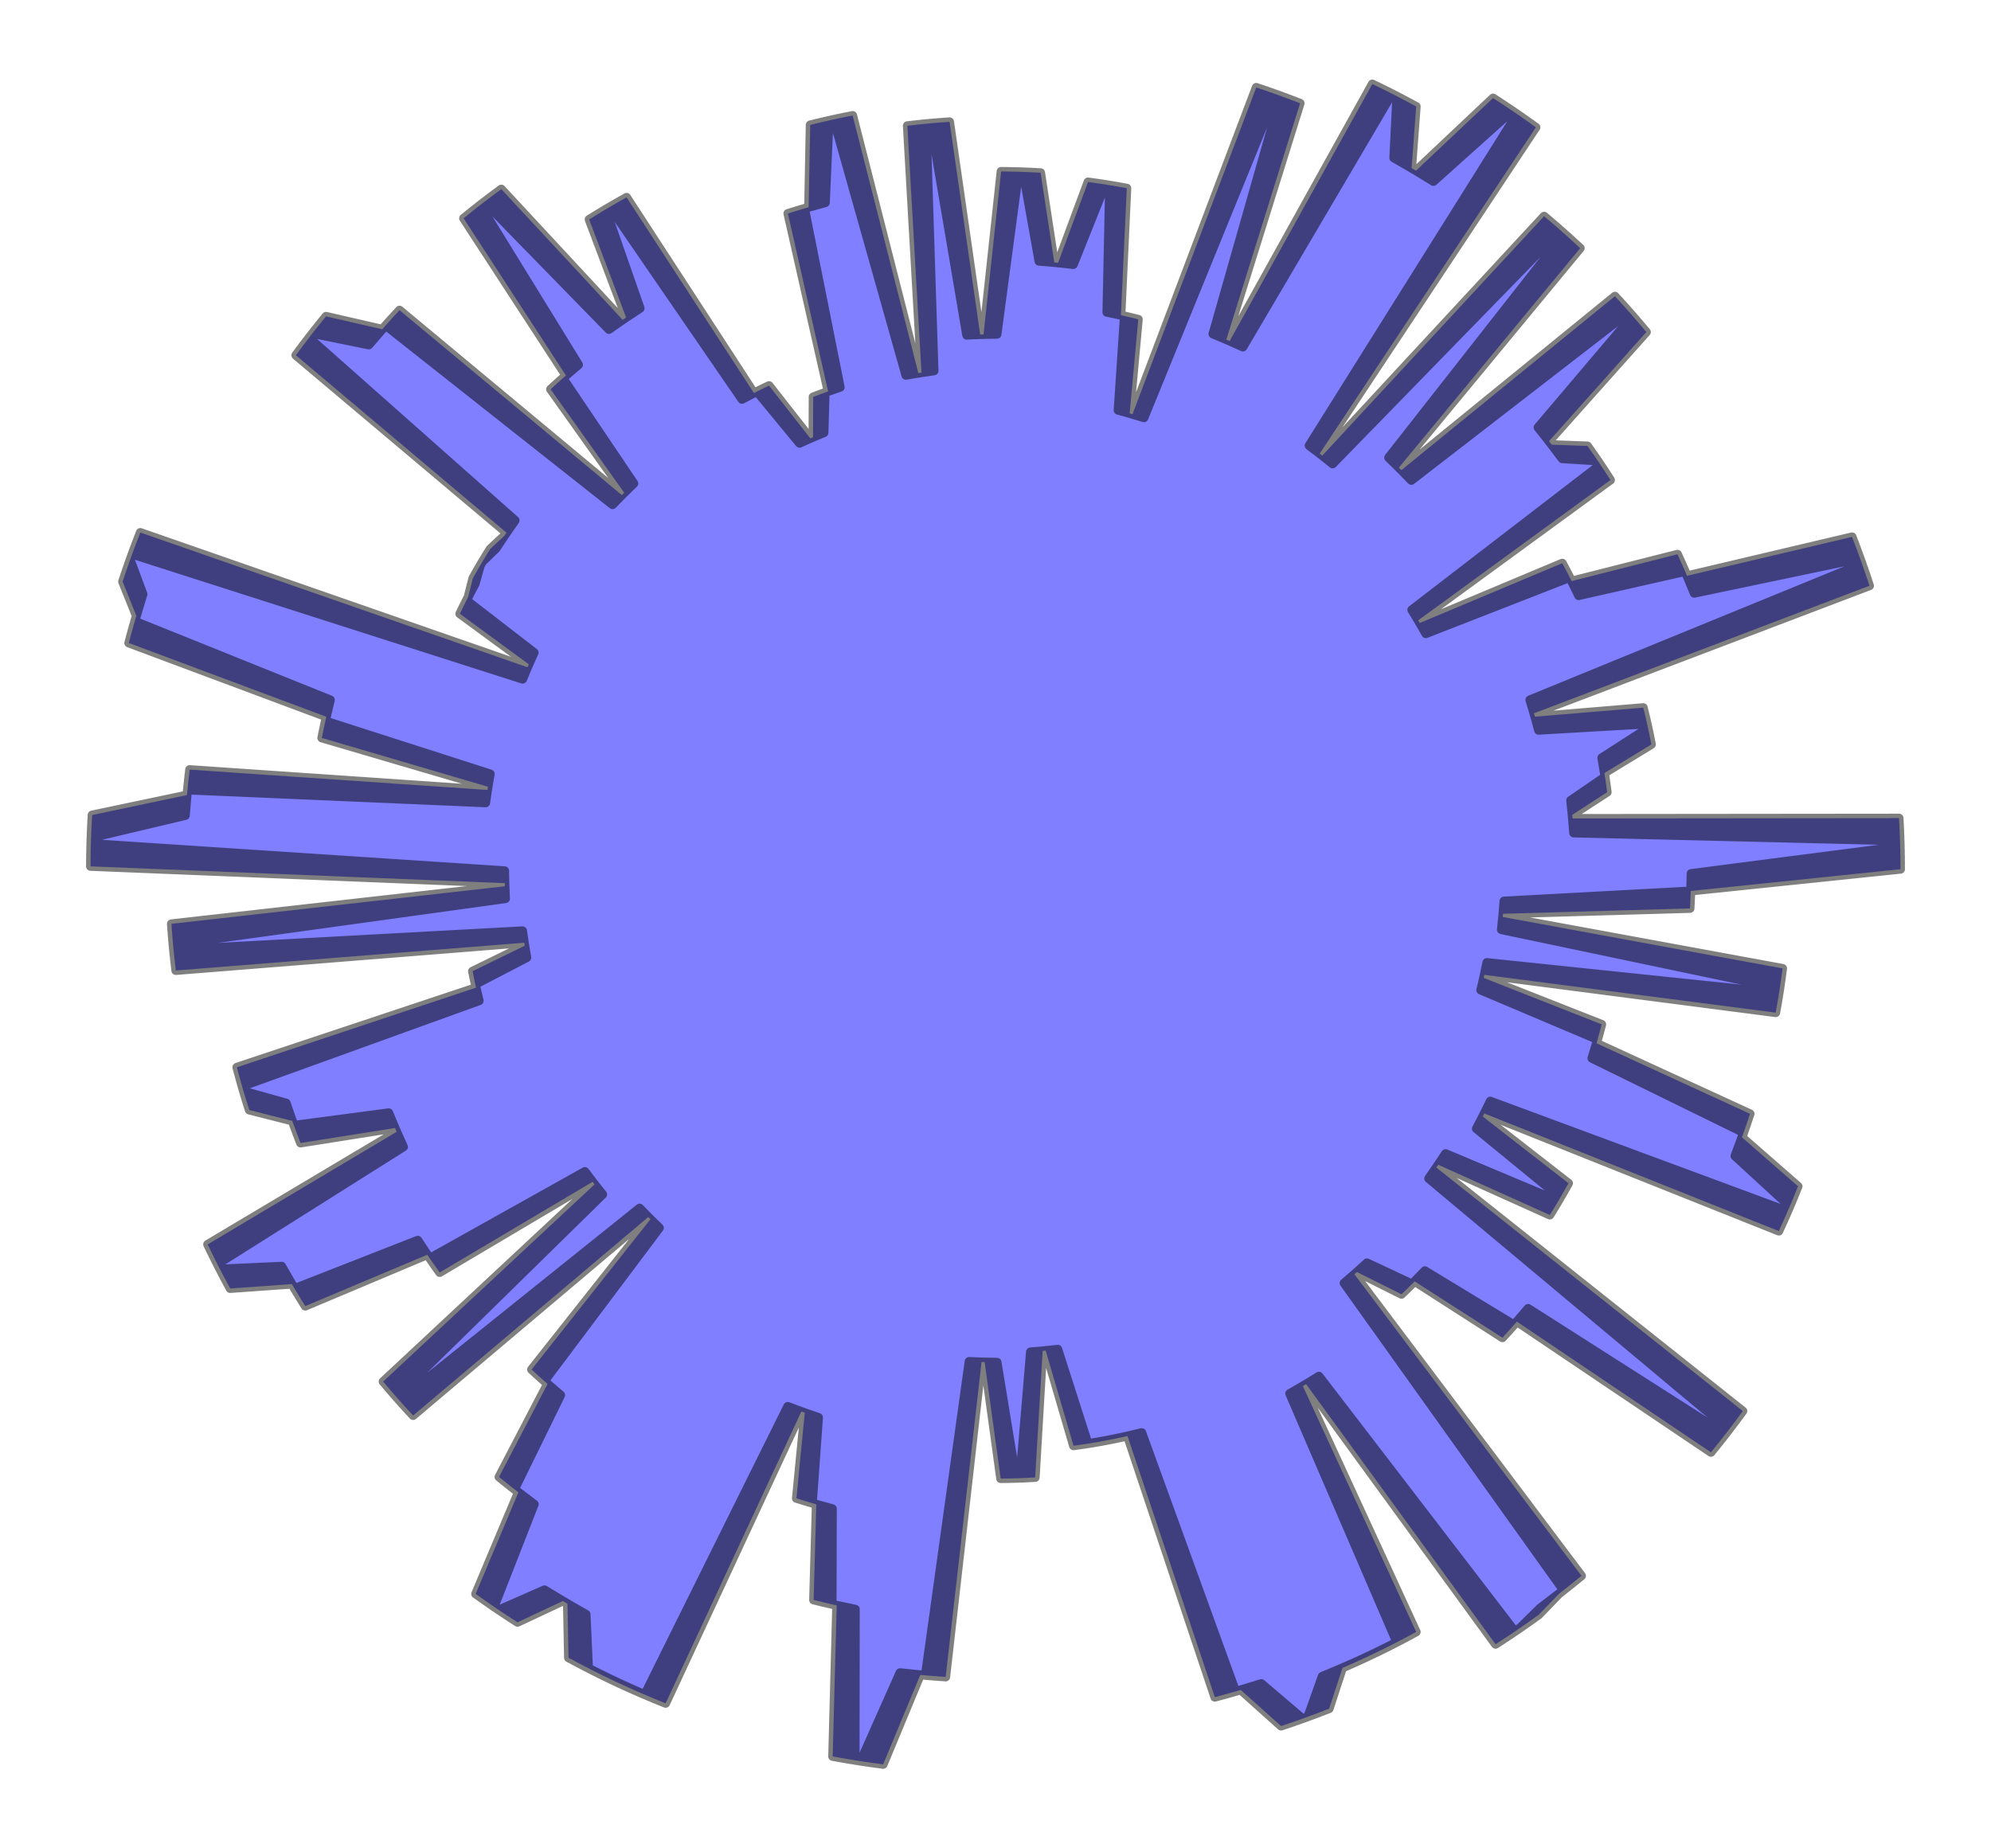 <?xml version="1.0" encoding="utf-8" standalone="no"?>
<!DOCTYPE svg PUBLIC "-//W3C//DTD SVG 1.1//EN"
  "http://www.w3.org/Graphics/SVG/1.1/DTD/svg11.dtd">
<svg xmlns:xlink="http://www.w3.org/1999/xlink" width="334.8pt" height="310.89pt" viewBox="0 0 334.8 310.89" xmlns="http://www.w3.org/2000/svg" version="1.1">
 <defs>
  <style type="text/css">*{stroke-linejoin: round; stroke-linecap: butt}</style>
 </defs>
 <g id="figure_1">
  <g id="patch_1">
   <path d="M 0 310.89 
L 334.8 310.89 
L 334.8 0 
L 0 0 
L 0 310.89 
z
" style="fill: none"/>
  </g>
  <g id="axes_1">
   <g id="patch_2">
    <path d="M 319.582 146.197 
L 319.507 141.425 
L 264.62 140.099 
L 264.38 137.058 
L 270.255 133.24 
L 269.797 130.025 
L 277.692 125.211 
L 276.978 121.766 
L 258.727 122.824 
L 257.947 119.977 
L 314.37 98.52 
L 312.798 93.935 
L 284.898 99.78 
L 283.381 96.121 
L 265.469 100.181 
L 263.974 97.132 
L 239.764 106.583 
L 238.483 104.339 
L 270.811 80.737 
L 268.702 77.53 
L 262.697 77.153 
L 260.479 74.203 
L 276.848 55.85 
L 273.953 52.466 
L 237.326 80.8 
L 235.235 78.646 
L 265.722 41.74 
L 262.389 38.713 
L 224.088 78.023 
L 221.917 76.287 
L 258.273 21.411 
L 254.305 18.628 
L 241.042 30.514 
L 237.369 28.268 
L 238.141 17.906 
L 234.072 15.757 
L 209.001 58.363 
L 206.219 57.111 
L 218.618 17.372 
L 214.543 15.837 
L 192.357 70.265 
L 189.958 69.53 
L 191.408 53.709 
L 188.488 53.012 
L 189.478 31.65 
L 185.865 31.025 
L 180.49 44.489 
L 177.286 44.14 
L 174.983 29.054 
L 171.297 28.885 
L 167.649 56.218 
L 164.82 56.267 
L 159.675 20.488 
L 155.727 20.805 
L 157.058 62.379 
L 154.427 62.758 
L 143.377 19.426 
L 139.403 20.256 
L 138.788 34.089 
L 135.278 35.056 
L 141.283 65.137 
L 138.748 66.01 
L 138.557 72.778 
L 136.263 73.734 
L 129.316 64.859 
L 126.777 66.109 
L 105.361 33.195 
L 101.839 35.214 
L 107.637 51.856 
L 104.7 53.794 
L 84.297 31.808 
L 80.742 34.49 
L 97.276 61.352 
L 94.644 63.611 
L 106.58 81.318 
L 104.571 83.274 
L 67.182 52.17 
L 64.275 55.38 
L 54.826 53.21 
L 51.958 56.808 
L 86.619 87.534 
L 84.815 90.115 
L 82.431 92.334 
L 80.78 95.045 
L 79.901 98.181 
L 78.435 100.968 
L 89.816 109.762 
L 88.709 112.232 
L 23.592 89.566 
L 21.883 94.128 
L 24.042 99.94 
L 22.658 104.482 
L 55.547 117.724 
L 54.707 121.267 
L 82.432 130.175 
L 81.97 132.867 
L 31.894 129.446 
L 31.435 133.727 
L 15.49 137.086 
L 15.279 141.88 
L 84.854 146.458 
L 84.903 149.066 
L 28.822 155.388 
L 29.18 159.753 
L 87.87 156.559 
L 88.235 159.067 
L 79.462 163.352 
L 80.045 166.121 
L 39.827 179.516 
L 40.938 183.523 
L 48.121 185.539 
L 49.417 189.282 
L 65.359 187.171 
L 66.698 190.371 
L 34.919 209.305 
L 36.969 213.451 
L 47.36 212.978 
L 49.519 216.732 
L 70.249 208.608 
L 72.26 211.644 
L 98.353 197.049 
L 99.986 199.207 
L 64.427 232.377 
L 67.188 235.585 
L 107.554 203.207 
L 109.376 205.073 
L 89.389 230.352 
L 92.074 232.776 
L 83.915 248.421 
L 87.17 251.008 
L 79.988 268.093 
L 83.864 270.793 
L 91.571 267.409 
L 95.42 269.746 
L 95.6 278.832 
L 99.806 281.037 
L 104.079 283.108 
L 108.416 285.043 
L 132.467 236.559 
L 135.325 237.625 
L 133.923 252.014 
L 137.267 253.027 
L 136.817 269.108 
L 140.697 270.021 
L 140.024 295.427 
L 144.729 296.226 
L 151.348 281.343 
L 155.605 281.793 
L 162.968 228.994 
L 165.574 229.105 
L 168.274 248.694 
L 171.497 248.628 
L 173.288 227.384 
L 175.838 227.171 
L 180.519 243.169 
L 183.561 242.721 
L 186.588 242.177 
L 189.597 241.539 
L 204.286 285.461 
L 208.647 284.245 
L 215.423 290.321 
L 219.931 288.752 
L 222.345 281.96 
L 226.587 280.178 
L 230.77 278.263 
L 234.892 276.217 
L 216.877 234.391 
L 219.626 232.804 
L 251.491 276.561 
L 255.549 273.864 
L 259.056 270.412 
L 262.917 267.481 
L 226.022 215.816 
L 228.182 213.951 
L 235.67 217.693 
L 237.884 215.523 
L 252.642 224.999 
L 255.078 222.292 
L 287.71 244.278 
L 290.735 240.459 
L 240.248 198.216 
L 241.848 195.912 
L 260.613 204.361 
L 262.396 201.414 
L 248.265 189.834 
L 249.598 187.282 
L 299.122 207.061 
L 300.971 202.902 
L 291.75 194.43 
L 293.206 190.509 
L 267.696 178 
L 268.647 174.843 
L 249.005 166.527 
L 249.604 163.964 
L 298.597 170.324 
L 299.291 166.199 
L 252.467 156.364 
L 252.745 153.697 
L 284.186 152.793 
L 284.336 149.13 
L 319.579 145.242 
L 319.474 140.47 
L 264.58 139.49 
L 264.321 136.45 
L 270.172 132.596 
L 269.693 129.383 
L 277.558 124.52 
L 276.822 121.079 
L 258.578 122.253 
L 257.78 119.41 
L 314.067 97.599 
L 312.467 93.024 
L 284.604 99.044 
L 283.063 95.395 
L 265.178 99.567 
L 263.664 96.528 
L 239.513 106.131 
L 238.218 103.895 
L 270.398 80.09 
L 268.268 76.896 
L 262.261 76.557 
L 260.025 73.621 
L 276.278 55.166 
L 273.362 51.8 
L 236.913 80.364 
L 234.809 78.224 
L 265.063 41.126 
L 261.711 38.12 
L 223.658 77.67 
L 221.476 75.948 
L 257.487 20.845 
L 253.501 18.086 
L 240.313 30.055 
L 236.626 27.833 
L 237.333 17.466 
L 233.251 15.343 
L 208.448 58.106 
L 205.658 56.871 
L 217.807 17.055 
L 213.722 15.546 
L 191.879 70.112 
L 189.475 69.392 
L 190.826 53.562 
L 187.901 52.883 
L 188.757 31.516 
L 185.141 30.914 
L 179.85 44.411 
L 176.644 44.082 
L 174.246 29.011 
L 170.559 28.866 
L 167.083 56.221 
L 164.255 56.287 
L 158.885 20.542 
L 154.939 20.884 
L 156.531 62.449 
L 153.903 62.844 
L 142.58 19.582 
L 138.611 20.437 
L 138.084 34.273 
L 134.579 35.263 
L 140.774 65.305 
L 138.244 66.194 
L 138.095 72.964 
L 135.807 73.933 
L 128.805 65.102 
L 126.274 66.368 
L 104.652 33.59 
L 101.143 35.631 
L 107.045 52.236 
L 104.12 54.193 
L 83.579 32.336 
L 80.041 35.04 
L 96.744 61.797 
L 94.126 64.073 
L 106.173 81.704 
L 104.176 83.673 
L 66.592 52.805 
L 63.706 56.033 
L 54.243 53.922 
L 51.398 57.538 
L 86.252 88.046 
L 84.464 90.638 
L 82.094 92.872 
L 80.46 95.593 
L 79.601 98.735 
L 78.152 101.531 
L 89.589 110.253 
L 88.497 112.73 
L 23.239 90.474 
L 21.558 95.047 
L 23.754 100.845 
L 22.399 105.396 
L 55.37 118.43 
L 54.552 121.979 
L 82.333 130.713 
L 81.888 133.407 
L 31.792 130.301 
L 31.359 134.585 
L 15.435 138.044 
L 15.254 142.839 
L 84.857 146.98 
L 84.923 149.587 
L 28.883 156.262 
L 29.268 160.624 
L 87.936 157.062 
L 88.318 159.567 
L 79.572 163.907 
L 80.172 166.672 
L 40.039 180.32 
L 41.175 184.32 
L 48.371 186.29 
L 49.69 190.025 
L 65.619 187.814 
L 66.978 191.006 
L 35.319 210.139 
L 37.395 214.273 
L 47.782 213.734 
L 49.965 217.474 
L 70.644 209.22 
L 72.673 212.244 
L 98.674 197.484 
L 100.32 199.632 
L 64.971 233.026 
L 67.752 236.216 
L 107.914 203.585 
L 109.748 205.439 
L 89.92 230.844 
L 92.62 233.25 
L 84.559 248.946 
L 87.831 251.512 
L 80.756 268.642 
L 84.649 271.318 
L 92.335 267.886 
L 96.199 270.198 
L 96.436 279.284 
L 100.656 281.462 
L 104.942 283.506 
L 109.29 285.414 
L 133.036 236.78 
L 135.901 237.828 
L 134.589 252.225 
L 137.939 253.217 
L 137.591 269.3 
L 141.476 270.189 
L 140.963 295.598 
L 145.673 296.368 
L 152.198 281.444 
L 156.458 281.867 
L 163.489 229.023 
L 166.096 229.117 
L 168.919 248.689 
L 172.141 248.603 
L 173.799 227.348 
L 176.347 227.119 
L 181.128 243.087 
L 184.168 242.62 
L 187.192 242.057 
L 190.196 241.4 
L 205.161 285.229 
L 209.514 283.985 
L 216.328 290.019 
L 220.826 288.421 
L 223.198 281.615 
L 227.428 279.805 
L 231.6 277.864 
L 235.708 275.793 
L 217.431 234.08 
L 220.169 232.476 
L 252.31 276.032 
L 256.35 273.31 
L 259.836 269.835 
L 263.678 266.88 
L 226.459 215.449 
L 228.607 213.57 
L 236.118 217.265 
L 238.319 215.081 
L 253.136 224.464 
L 255.555 221.741 
L 288.325 243.521 
L 291.325 239.683 
L 240.574 197.76 
L 242.159 195.446 
L 260.977 203.776 
L 262.741 200.818 
L 248.538 189.327 
L 249.854 186.767 
L 299.502 206.234 
L 301.325 202.063 
L 292.051 193.65 
L 293.482 189.719 
L 267.895 177.371 
L 268.825 174.208 
L 249.131 166.016 
L 249.714 163.449 
L 298.746 169.501 
L 299.414 165.371 
L 252.53 155.832 
L 252.791 153.163 
L 284.225 152.061 
L 284.352 148.397 
L 319.57 144.288 
L 319.435 139.517 
L 264.536 138.882 
L 264.258 135.843 
L 270.084 131.952 
L 269.586 128.743 
L 277.42 123.83 
L 276.662 120.394 
L 258.425 121.682 
L 257.61 118.845 
L 313.759 96.68 
L 312.13 92.115 
L 284.305 98.311 
L 282.742 94.671 
L 264.883 98.956 
L 263.349 95.926 
L 239.26 105.68 
L 237.951 103.453 
L 269.98 79.446 
L 267.831 76.266 
L 261.821 75.964 
L 259.566 73.042 
L 275.703 54.485 
L 272.766 51.138 
L 236.498 79.931 
L 234.38 77.803 
L 264.4 40.517 
L 261.03 37.531 
L 223.226 77.32 
L 221.033 75.611 
L 256.697 20.283 
L 252.694 17.55 
L 239.582 29.602 
L 235.88 27.402 
L 236.522 17.031 
L 232.426 14.934 
L 207.893 57.852 
L 205.095 56.635 
L 216.994 16.743 
L 212.899 15.26 
L 191.4 69.962 
L 188.992 69.257 
L 190.242 53.419 
L 187.314 52.759 
L 188.035 31.387 
L 184.415 30.807 
L 179.21 44.337 
L 176.001 44.029 
L 173.509 28.972 
L 169.821 28.851 
L 166.518 56.227 
L 163.689 56.312 
L 158.095 20.6 
L 154.151 20.967 
L 156.004 62.521 
L 153.379 62.933 
L 141.784 19.743 
L 137.821 20.623 
L 137.38 34.462 
L 133.882 35.474 
L 140.266 65.476 
L 137.741 66.382 
L 137.635 73.152 
L 135.354 74.136 
L 128.296 65.349 
L 125.773 66.631 
L 103.945 33.989 
L 100.449 36.052 
L 106.455 52.62 
L 103.543 54.595 
L 82.865 32.867 
L 79.343 35.594 
L 96.215 62.245 
L 93.611 64.538 
L 105.769 82.093 
L 103.784 84.075 
L 66.007 53.443 
L 63.141 56.689 
L 53.665 54.638 
L 50.842 58.272 
L 85.888 88.56 
L 84.116 91.163 
L 81.76 93.412 
L 80.143 96.143 
L 79.304 99.291 
L 77.873 102.096 
L 89.364 110.746 
L 88.288 113.229 
L 22.891 91.384 
L 21.239 95.967 
L 23.471 101.751 
L 22.145 106.311 
L 55.197 119.138 
L 54.402 122.691 
L 82.237 131.25 
L 81.81 133.948 
L 31.695 131.157 
L 31.289 135.443 
L 15.387 139.003 
L 15.236 143.798 
L 84.864 147.501 
L 84.946 150.108 
L 28.949 157.135 
L 29.361 161.495 
L 88.006 157.564 
L 88.403 160.067 
L 79.685 164.462 
L 80.303 167.223 
L 40.256 181.123 
L 41.418 185.116 
L 48.625 187.041 
L 49.968 190.767 
L 65.883 188.456 
L 67.262 191.639 
L 35.724 210.971 
L 37.826 215.091 
L 48.209 214.487 
L 50.416 218.214 
L 71.042 209.83 
L 73.091 212.84 
L 98.998 197.918 
L 100.658 200.055 
L 65.519 233.671 
L 68.32 236.843 
L 108.276 203.96 
L 110.121 205.803 
L 90.454 231.332 
L 93.169 233.721 
L 85.207 249.468 
L 88.495 252.013 
L 81.528 269.187 
L 85.438 271.839 
L 93.102 268.358 
L 96.98 270.646 
L 97.274 279.73 
L 101.508 281.881 
L 105.807 283.898 
L 110.167 285.779 
L 133.606 236.996 
L 136.478 238.026 
L 135.257 252.432 
L 138.613 253.402 
L 138.366 269.488 
L 142.257 270.352 
L 141.903 295.764 
L 146.618 296.504 
L 153.049 281.539 
L 157.312 281.936 
L 164.01 229.048 
L 166.617 229.126 
L 169.564 248.68 
L 172.785 248.573 
L 174.309 227.308 
L 176.856 227.063 
L 181.737 243.001 
L 184.774 242.515 
L 187.794 241.933 
L 190.795 241.257 
L 206.035 284.991 
L 210.38 283.72 
L 217.232 289.711 
L 221.72 288.085 
L 224.048 281.263 
L 228.267 279.428 
L 232.426 277.46 
L 236.522 275.363 
L 217.982 233.766 
L 220.711 232.145 
L 253.125 275.498 
L 257.148 272.75 
L 260.612 269.254 
L 264.435 266.274 
L 226.893 215.078 
L 229.03 213.186 
L 236.564 216.833 
L 238.751 214.636 
L 253.627 223.925 
L 256.028 221.188 
L 288.934 242.761 
L 291.911 238.905 
L 240.897 197.301 
L 242.467 194.977 
L 261.337 203.189 
L 263.083 200.22 
L 248.808 188.818 
L 250.108 186.25 
L 299.877 205.404 
L 301.674 201.222 
L 292.347 192.867 
L 293.753 188.928 
L 268.089 176.741 
L 268.999 173.572 
L 249.254 165.504 
L 249.821 162.933 
L 298.89 168.676 
L 299.532 164.543 
L 252.588 155.299 
L 252.833 152.628 
L 284.26 151.328 
L 284.363 147.664 
L 319.555 143.333 
L 319.39 138.563 
L 264.488 138.273 
L 264.191 135.237 
L 269.993 131.309 
L 269.474 128.103 
L 277.277 123.141 
L 276.498 119.71 
L 258.269 121.113 
L 257.436 118.28 
L 313.444 95.763 
L 311.787 91.208 
L 284.001 97.579 
L 282.415 93.949 
L 264.584 98.346 
L 263.031 95.326 
L 239.004 105.232 
L 237.68 103.013 
L 269.558 78.804 
L 267.389 75.638 
L 261.377 75.374 
L 259.104 72.467 
L 275.124 53.809 
L 272.166 50.479 
L 236.08 79.5 
L 233.949 77.386 
L 263.734 39.911 
L 260.344 36.947 
L 222.792 76.973 
L 220.588 75.278 
L 255.903 19.726 
L 251.883 17.018 
L 238.847 29.152 
L 235.132 26.976 
L 235.708 16.601 
L 231.6 14.53 
L 207.336 57.601 
L 204.531 56.402 
L 216.179 16.436 
L 212.075 14.979 
L 190.92 69.815 
L 188.507 69.125 
L 189.658 53.28 
L 186.726 52.638 
L 187.313 31.262 
L 183.689 30.705 
L 178.569 44.267 
L 175.359 43.979 
L 172.772 28.939 
L 169.083 28.84 
L 165.952 56.237 
L 163.124 56.339 
L 157.305 20.663 
L 153.363 21.055 
L 155.478 62.597 
L 152.856 63.025 
L 140.989 19.909 
L 137.032 20.814 
L 136.678 34.656 
L 133.186 35.689 
L 139.759 65.651 
L 137.24 66.572 
L 137.177 73.343 
L 134.901 74.342 
L 127.788 65.599 
L 125.274 66.897 
L 103.241 34.393 
L 99.757 36.478 
L 105.868 53.008 
L 102.968 55.001 
L 82.154 33.404 
L 78.65 36.152 
L 95.688 62.697 
L 93.098 65.006 
L 105.367 82.484 
L 103.395 84.478 
L 65.425 54.085 
L 62.58 57.349 
L 53.091 55.358 
L 50.292 59.009 
L 85.527 89.076 
L 83.772 91.691 
L 81.43 93.955 
L 79.83 96.696 
L 79.011 99.848 
L 77.597 102.662 
L 89.143 111.24 
L 88.082 113.73 
L 22.549 92.297 
L 20.926 96.89 
L 23.195 102.66 
L 21.897 107.228 
L 55.029 119.846 
L 54.257 123.405 
L 82.145 131.789 
L 81.734 134.489 
L 31.603 132.013 
L 31.224 136.302 
L 15.345 139.961 
L 15.224 144.758 
L 84.874 148.023 
L 84.972 150.629 
L 29.02 158.008 
L 29.46 162.366 
L 88.079 158.065 
L 88.492 160.566 
L 79.802 165.016 
L 80.437 167.773 
L 40.479 181.925 
L 41.665 185.91 
L 48.884 187.789 
L 50.251 191.507 
L 66.151 189.096 
L 67.55 192.27 
L 36.134 211.8 
L 38.262 215.907 
L 48.641 215.238 
L 50.871 218.95 
L 71.444 210.437 
L 73.512 213.435 
L 99.324 198.35 
L 100.998 200.477 
L 66.071 234.312 
L 68.892 237.467 
L 108.64 204.333 
L 110.497 206.164 
L 90.991 231.816 
L 93.721 234.189 
L 85.858 249.985 
L 89.162 252.51 
L 82.303 269.728 
L 86.23 272.354 
L 93.872 268.826 
L 97.764 271.089 
L 98.116 280.171 
L 102.362 282.295 
L 106.674 284.285 
L 111.046 286.139 
L 134.178 237.21 
L 137.056 238.221 
L 135.926 252.634 
L 139.288 253.584 
L 139.142 269.67 
L 143.038 270.51 
L 142.844 295.924 
L 147.564 296.634 
L 153.901 281.629 
L 158.166 281.999 
L 164.531 229.07 
L 167.139 229.132 
L 170.208 248.667 
L 173.429 248.54 
L 174.819 227.266 
L 177.365 227.004 
L 182.346 242.912 
L 185.38 242.406 
L 188.396 241.805 
L 191.392 241.11 
L 206.907 284.748 
L 211.244 283.45 
L 218.133 289.397 
L 222.611 287.743 
L 224.897 280.907 
L 229.104 279.045 
L 233.251 277.051 
L 237.333 274.928 
L 218.532 233.449 
L 221.25 231.81 
L 253.936 274.958 
L 257.942 272.186 
L 261.384 268.667 
L 265.188 265.664 
L 227.325 214.705 
L 229.45 212.799 
L 237.007 216.399 
L 239.18 214.188 
L 254.114 223.384 
L 256.498 220.632 
L 289.539 241.998 
L 292.491 238.122 
L 241.217 196.84 
L 242.773 194.506 
L 261.694 202.6 
L 263.421 199.619 
L 249.074 188.308 
L 250.358 185.731 
L 300.247 204.573 
L 302.017 200.379 
L 292.638 192.083 
L 294.019 188.135 
L 268.279 176.109 
L 269.17 172.935 
L 249.374 164.992 
L 249.924 162.417 
L 299.029 167.851 
L 299.645 163.714 
L 252.644 154.765 
L 252.871 152.093 
L 284.29 150.596 
L 284.37 146.93 
L 319.534 142.379 
L 319.339 137.61 
L 264.436 137.665 
L 264.12 134.631 
L 269.897 130.666 
L 269.358 127.464 
L 277.13 122.453 
L 276.329 119.027 
L 258.11 120.544 
L 257.259 117.717 
L 313.124 94.848 
L 311.438 90.303 
L 283.693 96.849 
L 282.084 93.229 
L 264.281 97.738 
L 262.709 94.728 
L 238.745 104.785 
L 237.407 102.574 
L 269.132 78.166 
L 266.943 75.013 
L 260.93 74.787 
L 258.639 71.894 
L 274.541 53.135 
L 271.562 49.825 
L 235.659 79.072 
L 233.515 76.971 
L 263.063 39.31 
L 259.655 36.367 
L 222.355 76.629 
L 220.141 74.947 
L 255.106 19.175 
L 251.069 16.492 
L 238.109 28.708 
L 234.38 26.555 
L 234.892 16.177 
L 230.77 14.131 
L 206.778 57.354 
L 203.966 56.172 
L 215.362 16.134 
L 211.249 14.703 
L 190.439 69.671 
L 188.022 68.996 
L 189.074 53.144 
L 186.137 52.521 
L 186.589 31.141 
L 182.962 30.607 
L 177.928 44.202 
L 174.716 43.933 
L 172.034 28.91 
L 168.344 28.834 
L 165.386 56.25 
L 162.559 56.37 
L 156.516 20.732 
L 152.576 21.148 
L 154.952 62.676 
L 152.333 63.121 
L 140.195 20.08 
L 136.244 21.01 
L 135.977 34.854 
L 132.492 35.909 
L 139.253 65.829 
L 136.74 66.766 
L 136.719 73.537 
L 134.45 74.55 
L 127.282 65.852 
L 124.776 67.166 
L 102.539 34.801 
L 99.068 36.908 
L 105.283 53.399 
L 102.396 55.41 
L 81.446 33.945 
L 77.959 36.715 
L 95.164 63.152 
L 92.589 65.477 
L 104.968 82.878 
L 103.008 84.885 
L 64.848 54.731 
L 62.023 58.013 
L 52.522 56.081 
L 49.746 59.75 
L 85.169 89.595 
L 83.43 92.22 
L 81.103 94.499 
L 79.52 97.25 
L 78.721 100.407 
L 77.325 103.23 
L 88.924 111.735 
L 87.88 114.232 
L 22.213 93.211 
L 20.619 97.815 
L 22.924 103.57 
L 21.655 108.146 
L 54.866 120.556 
L 54.116 124.119 
L 82.056 132.328 
L 81.662 135.03 
L 31.516 132.87 
L 31.164 137.161 
L 15.309 140.92 
L 15.218 145.717 
L 84.887 148.544 
L 85.001 151.15 
L 29.097 158.881 
L 29.565 163.235 
L 88.156 158.566 
L 88.584 161.064 
L 79.922 165.569 
L 80.574 168.322 
L 40.706 182.725 
L 41.917 186.702 
L 49.148 188.536 
L 50.538 192.246 
L 66.423 189.734 
L 67.842 192.9 
L 36.549 212.627 
L 38.703 216.721 
L 49.078 215.986 
L 51.331 219.684 
L 71.85 211.042 
L 73.936 214.026 
L 99.654 198.779 
L 101.341 200.896 
L 66.628 234.95 
L 69.468 238.087 
L 109.007 204.704 
L 110.876 206.524 
L 91.531 232.298 
L 94.276 234.653 
L 86.513 250.498 
L 89.833 253.002 
L 83.082 270.263 
L 87.025 272.865 
L 94.645 269.288 
L 98.551 271.527 
L 98.96 280.606 
L 103.22 282.704 
L 107.544 284.667 
L 111.927 286.493 
L 134.751 237.419 
L 137.636 238.413 
L 136.596 252.833 
L 139.964 253.761 
L 139.919 269.848 
L 143.82 270.663 
L 143.786 296.078 
L 148.511 296.759 
L 154.753 281.714 
L 159.02 282.057 
L 165.053 229.089 
L 167.66 229.134 
L 170.853 248.649 
L 174.072 248.503 
L 175.329 227.22 
L 177.873 226.943 
L 182.954 242.818 
L 185.984 242.294 
L 188.997 241.674 
L 191.988 240.96 
L 207.778 284.499 
L 212.107 283.173 
L 219.033 289.077 
L 223.5 287.396 
L 225.743 280.545 
L 229.938 278.656 
L 234.072 276.637 
L 238.141 274.488 
L 219.08 233.128 
L 221.788 231.472 
L 254.744 274.414 
L 258.733 271.616 
L 262.152 268.076 
L 265.938 265.049 
L 227.755 214.329 
L 229.867 212.41 
L 237.447 215.963 
L 239.606 213.738 
L 254.598 222.839 
L 256.965 220.072 
L 290.139 241.23 
L 293.067 237.336 
L 241.534 196.377 
L 243.075 194.034 
L 262.047 202.008 
L 263.755 199.017 
L 249.338 187.796 
L 250.605 185.211 
L 300.612 203.738 
L 302.355 199.534 
L 292.924 191.297 
L 294.281 187.34 
L 268.465 175.477 
L 269.336 172.297 
L 249.49 164.478 
L 250.025 161.9 
L 299.163 167.026 
L 299.753 162.885 
L 252.696 154.231 
L 252.907 151.558 
L 284.315 149.863 
L 319.582 146.197 
z
" clip-path="url(#pdcdfbb5bbe)" style="fill: #0000ff; opacity: 0.5; stroke: #000000; stroke-width: 1.5; stroke-linejoin: miter"/>
   </g>
  </g>
 </g>
 <defs>
  <clipPath id="pdcdfbb5bbe">
   <rect x="0" y="0" width="334.8" height="310.89"/>
  </clipPath>
 </defs>
</svg>
